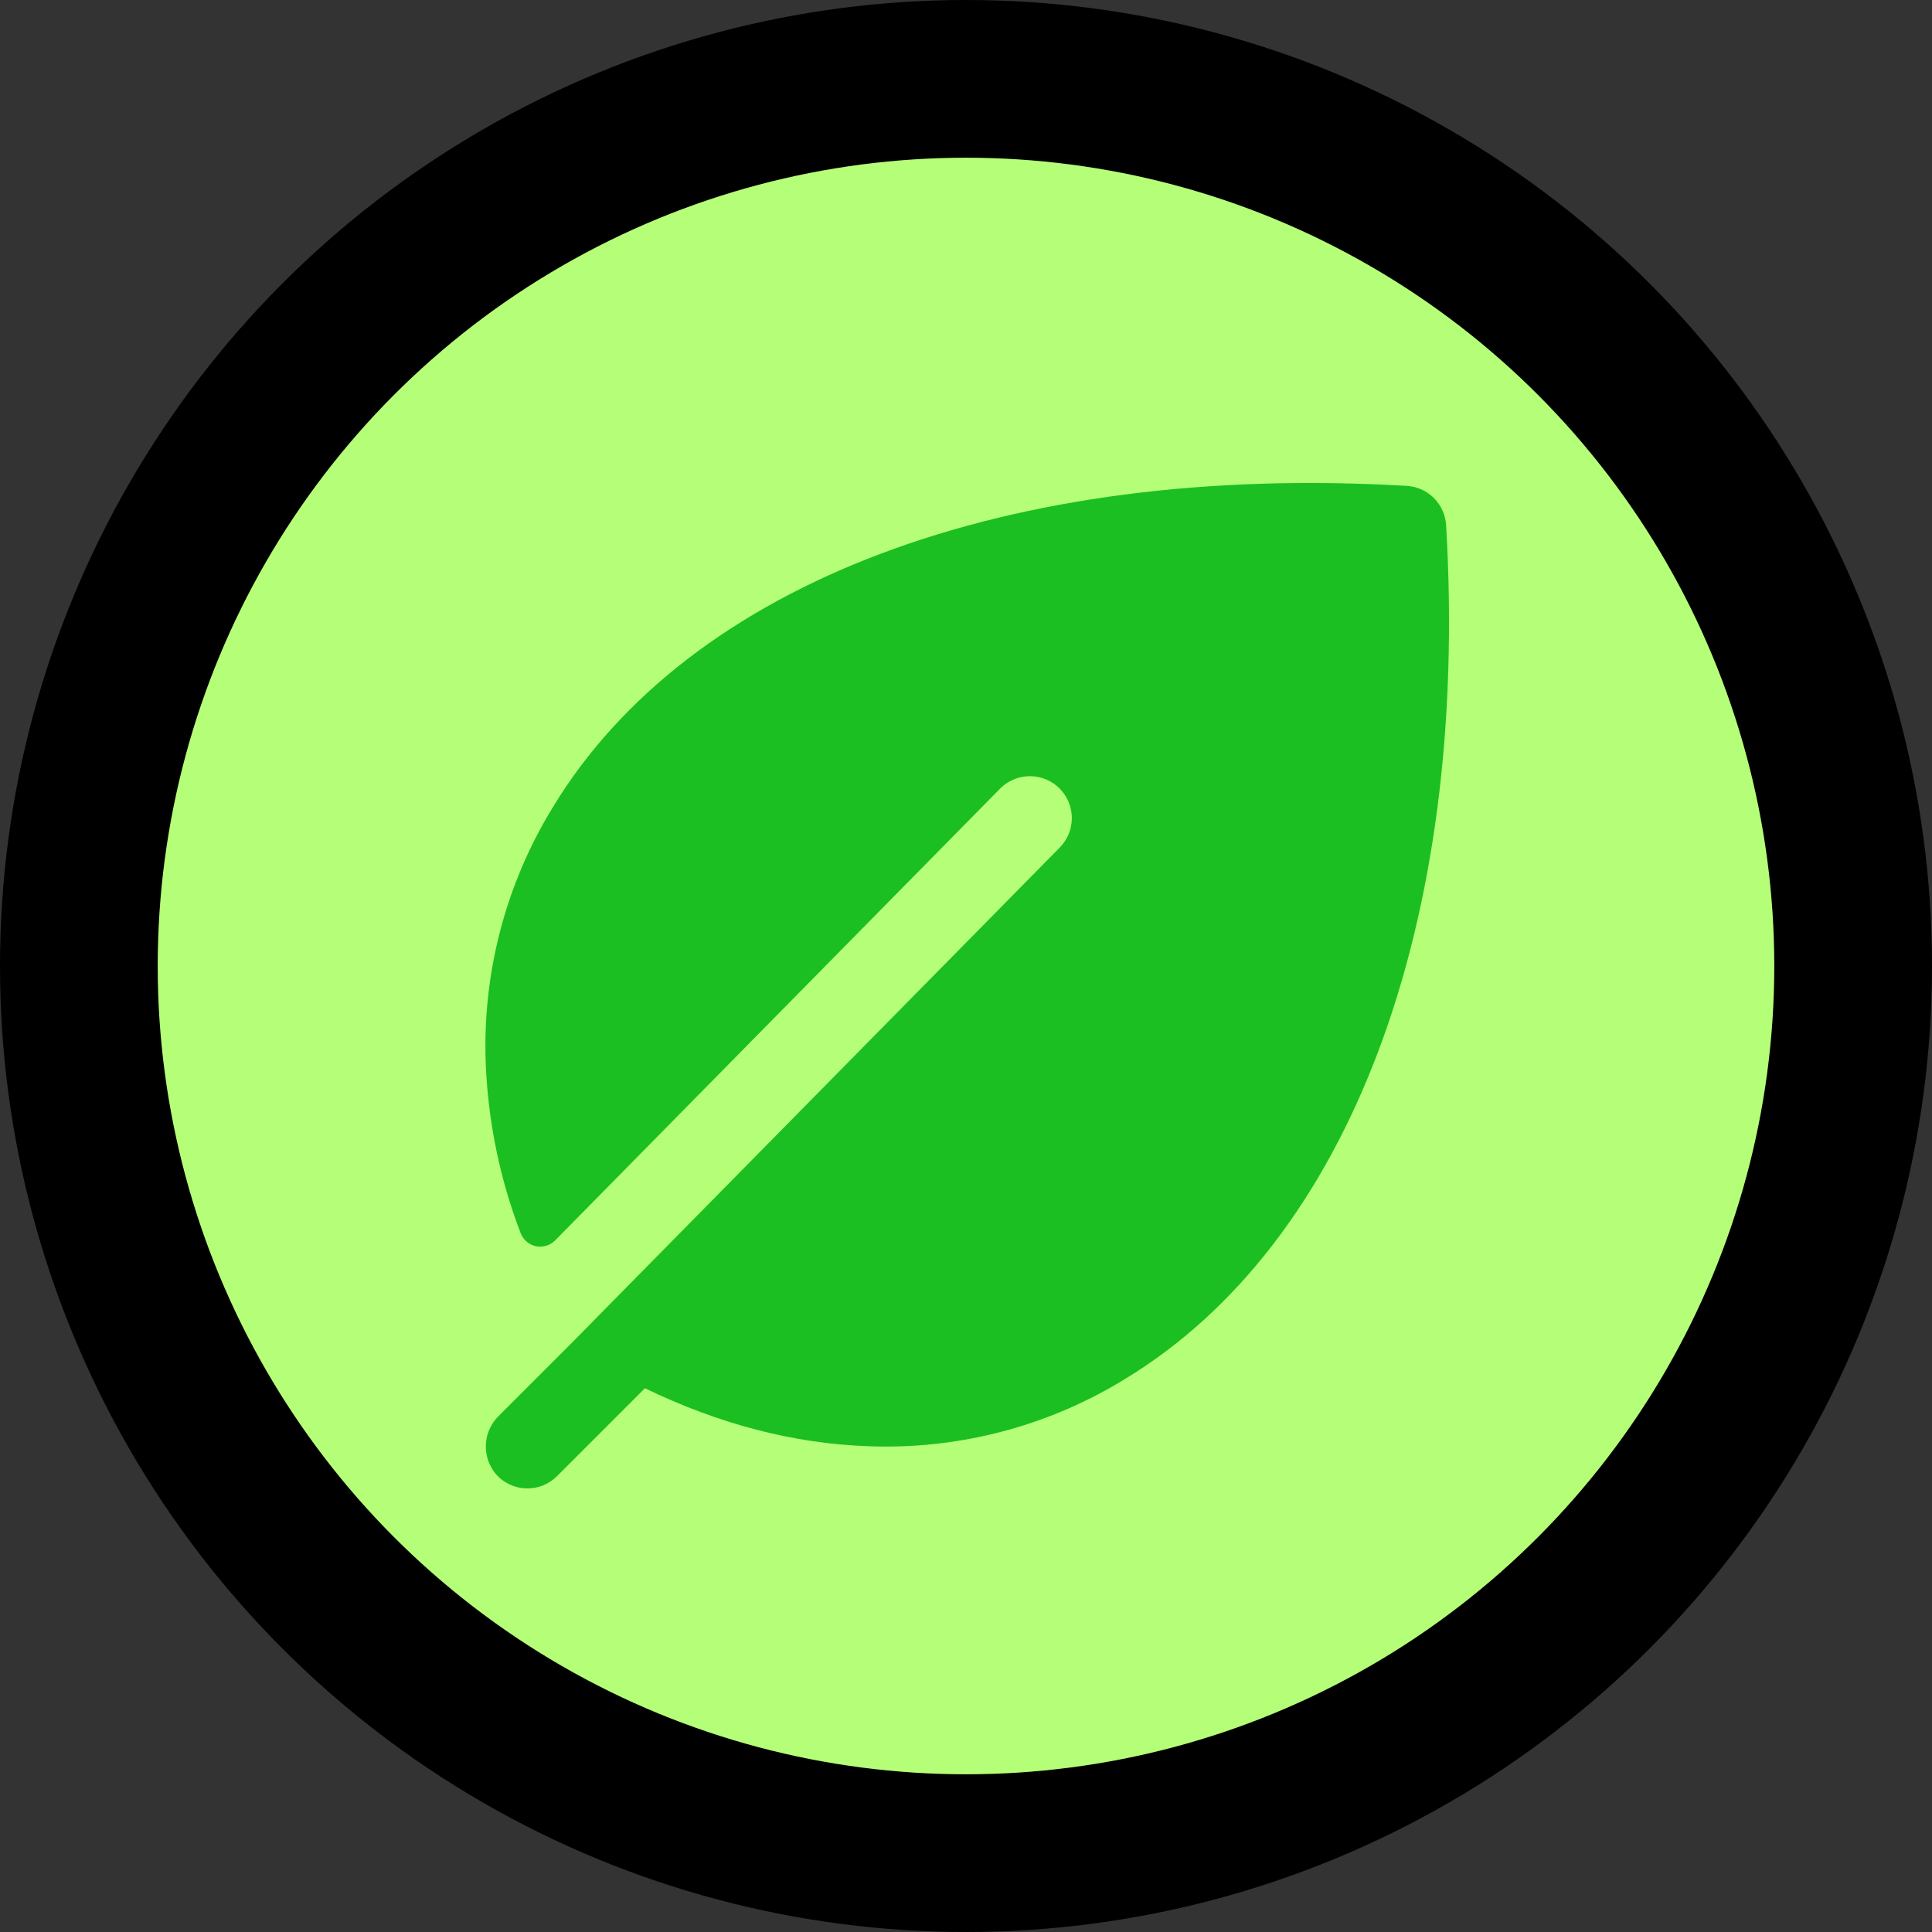 <svg width="49" height="49" viewBox="0 0 49 49" fill="none" xmlns="http://www.w3.org/2000/svg">
<rect x="0" y="0" width="49" height="49" fill="#333333" stroke="none"/>
<circle cx="24.5" cy="24.5" r="22.5" fill="#B5FF78" stroke="black" stroke-width="4"/>
<path d="M36.677 13.322C36.662 13.062 36.552 12.817 36.368 12.632C36.184 12.448 35.938 12.338 35.678 12.323C25.567 11.729 17.468 14.773 14.015 20.484C12.818 22.438 12.229 24.703 12.32 26.992C12.381 28.456 12.678 29.901 13.202 31.269C13.233 31.353 13.285 31.428 13.352 31.487C13.42 31.546 13.501 31.587 13.589 31.606C13.677 31.625 13.768 31.621 13.854 31.595C13.939 31.57 14.017 31.523 14.08 31.459L25.369 19.997C25.468 19.898 25.585 19.82 25.714 19.767C25.843 19.713 25.981 19.686 26.121 19.686C26.261 19.686 26.399 19.713 26.528 19.767C26.657 19.82 26.774 19.898 26.873 19.997C26.971 20.096 27.05 20.213 27.103 20.342C27.157 20.471 27.184 20.609 27.184 20.749C27.184 20.888 27.157 21.026 27.103 21.155C27.05 21.285 26.971 21.402 26.873 21.5L14.536 34.023L12.651 35.908C12.455 36.099 12.338 36.356 12.323 36.629C12.309 36.903 12.397 37.171 12.572 37.382C12.667 37.493 12.784 37.582 12.916 37.645C13.047 37.709 13.191 37.744 13.337 37.749C13.483 37.755 13.628 37.73 13.764 37.677C13.9 37.623 14.023 37.542 14.127 37.439L16.357 35.209C18.235 36.118 20.13 36.613 22.009 36.679C22.157 36.685 22.305 36.688 22.451 36.688C24.592 36.693 26.691 36.103 28.516 34.985C34.227 31.532 37.272 23.434 36.677 13.322Z" fill="#1CBF21"/>
</svg>

